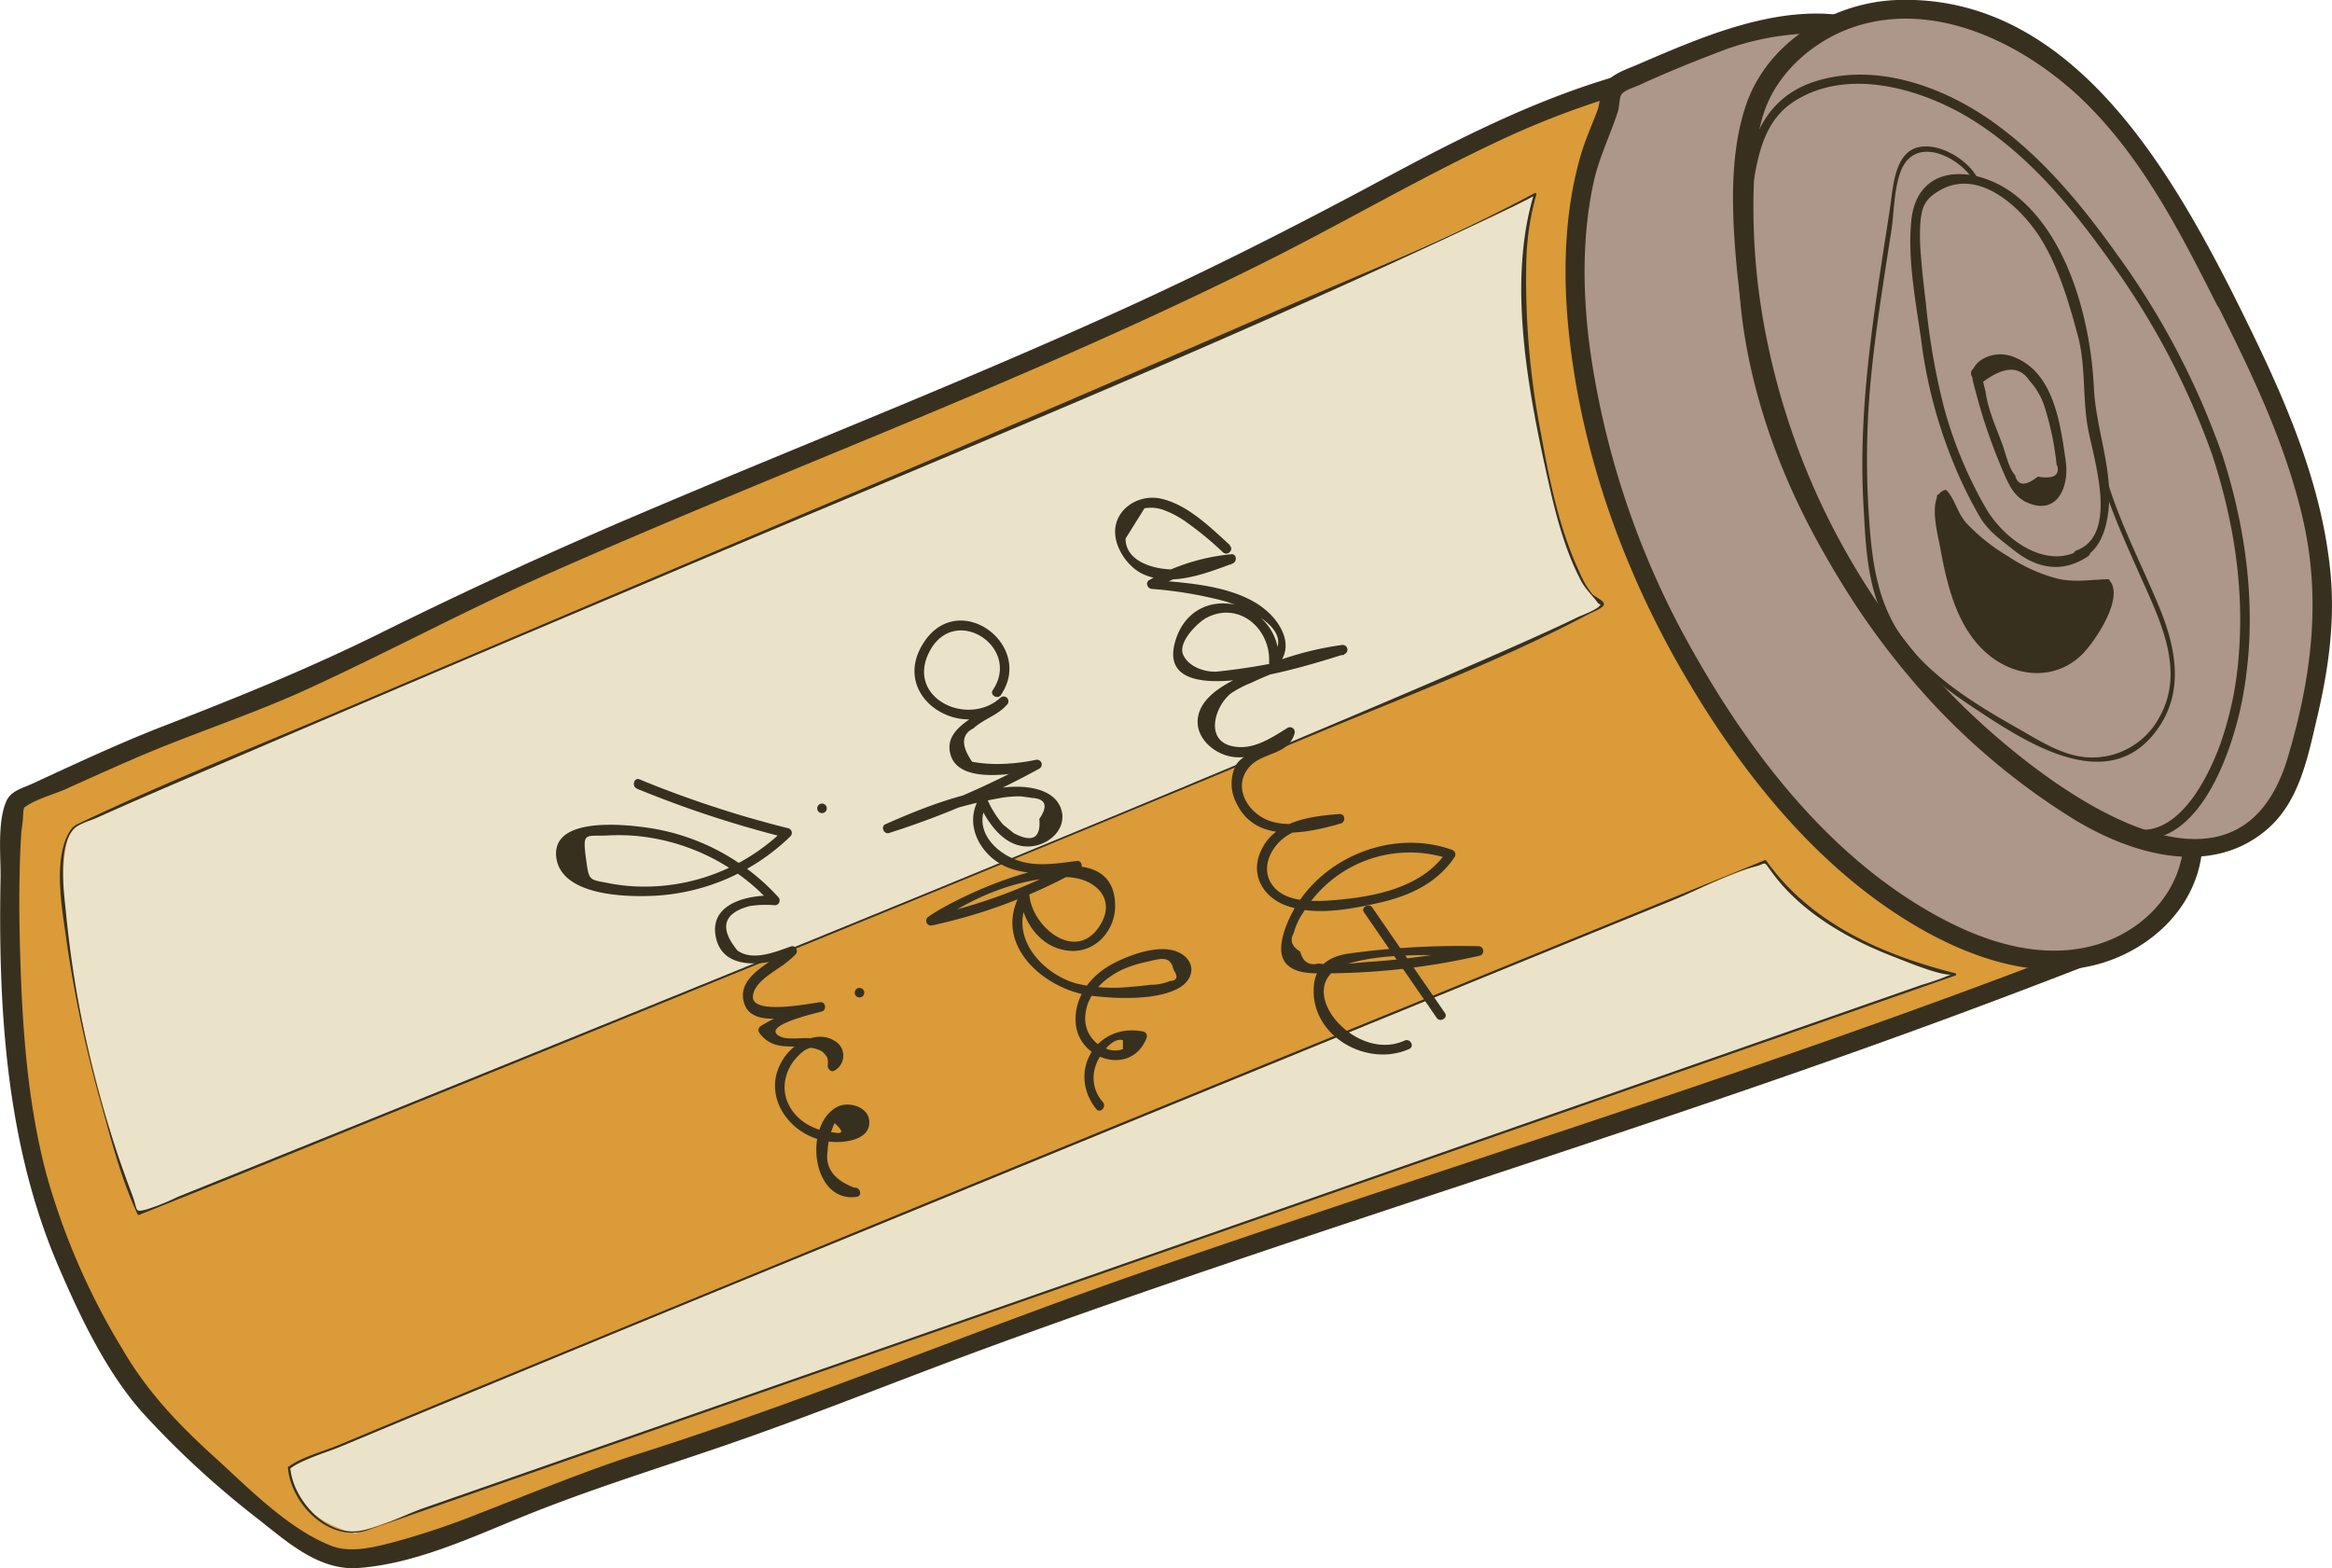 <svg xmlns="http://www.w3.org/2000/svg" viewBox="0 0 429.12 288.58"><defs><style>.cls-1{fill:#da9b38;}.cls-2{fill:#38301f;}.cls-3{fill:#ad968a;}.cls-4{fill:#eae3ca;}</style></defs><title>can</title><g id="Layer_2" data-name="Layer 2"><g id="can"><path class="cls-1" d="M297.2,15.93c-17.22,5-33,13.85-48.8,22.32-51.47,27.6-99.88,44.11-153.15,68-22.78,10.23-39.41,20.59-63.11,28.44C27,136.44,3,147.45,2.94,147.56c-1,2.67-1.19,14.69-1.14,19.58C2.23,207,6.19,226,24.85,255.45c3.94,6.24,30,29.88,37.28,31.22,10.51,1.94,39-12.23,50-15.63,13.62-4.19,27.13-8.74,40.41-13.91,85.15-33.1,145-47.78,230.06-80.8"/><path class="cls-2" d="M296.74,14.23c-15.1,4.48-29.09,11.67-42.91,19.1-15.17,8.15-30.49,15.92-46.15,23.08-30.09,13.77-61,25.78-91.38,38.76q-23.44,10-46.24,21.3c-13.26,6.59-26.7,12-40.46,17.33-8,3.13-15.87,6.82-23.69,10.43-1.95.89-4,1.32-4.81,3.36-1.6,3.9-.95,9.79-1,13.91-.45,24,1,48.91,10.53,71.25,4,9.33,8.83,19.6,15.63,27.24A167.83,167.83,0,0,0,47.71,279.7c5.31,4.19,11.08,9.36,18.25,8.84,10.49-.77,20.9-5.68,30.52-9.57,11.7-4.73,23.59-8.44,35.53-12.51,16.72-5.69,33.09-12.38,49.68-18.46,58.6-21.49,118.54-39.14,177.09-60.77q12.18-4.5,24.29-9.2c2.09-.81,1.18-4.21-.94-3.39-56.55,21.91-114.53,39.55-171.79,59.42-30.86,10.71-61.06,23.36-92.18,33.26-10.18,3.23-19.91,7.29-29.85,11.13a141,141,0,0,1-16,5.37c-3.54.91-7.75,2-11.29.66-8-3.11-15.31-10.69-21.55-16.35C32.71,262,27,256,22.37,248A128,128,0,0,1,8.5,215.94c-3.16-12-4.21-24.42-4.67-36.78-.22-6.09-.36-12.18-.22-18.27.05-2.65.14-5.31.34-8a26.35,26.35,0,0,0,.32-3.18,3.79,3.79,0,0,1,.22-1.22s-.92.9-.37.4c1.9-1.71,5.78-2.68,8.06-3.72,4.23-1.92,8.47-3.82,12.73-5.66,10.67-4.61,21.73-8.1,32.3-13,14-6.44,27.54-13.7,41.59-20,29.64-13.22,59.89-25,89.69-37.86,14.74-6.36,29.37-13,43.74-20.16s28.1-15.23,42.54-22.07a159.51,159.51,0,0,1,22.9-8.89c2.17-.65,1.25-4-.93-3.4Z"/><path class="cls-3" d="M337.66,4.42C335.3,4,324.61,5.58,322.27,6.06,312,8.17,317.5,8.45,307.44,11.34c-1.47.43-9,3.65-10.24,4.59-1.43,1.11-.22,2-1,3.66-4.76,10.12-6,18.13-6.29,29.31a107,107,0,0,0,1.91,21.65,164.46,164.46,0,0,0,35.41,75.22A117,117,0,0,0,341,159.94a87.37,87.37,0,0,0,12.5,8.93c8.8,5.2,19,8.91,29.14,7.46s19.79-9.22,20.81-19.39"/><path class="cls-2" d="M337.66,2.66c-12.22-1.18-24.92,4.31-35.81,9-2.2,1-5.3,1.83-6.68,4-.8,1.25-.7,3.19-1.2,4.61-1,2.68-2.17,5.22-3,8-3,10.07-3.38,21.13-2.42,31.53,2.07,22.25,9.72,44.13,20.85,63.45,10.87,18.85,25.4,37.24,44.64,48,9.8,5.5,22,9.39,33.11,5.86,9-2.87,16.6-10.09,17.95-19.7.31-2.21-3.08-3.17-3.4-.93-1.31,9.37-9.12,16.14-18.2,17.93-11,2.16-22.23-2.64-31.35-8.39-17.36-10.94-30.58-28.34-40.54-46a156.66,156.66,0,0,1-19.14-56.61c-1.24-9.76-1.34-20.13.76-29.79,1-4.63,3.05-8.65,4.49-13.11.26-.78.26-2.53.62-3.09.53-.83,2.39-1.34,3.25-1.74,5.14-2.37,10.63-4.58,15.91-6.57a50.38,50.38,0,0,1,20.15-2.89c2.25.22,2.24-3.3,0-3.52Z"/><path class="cls-3" d="M409.43,55.16c-6-11.84-12.14-23.74-20.9-33.68S368,3.64,354.87,2a34.47,34.47,0,0,0-11.55.46,29.41,29.41,0,0,0-18.88,14c-4,7-3.6,20.75-3.6,20.75-.32,43.44,22.61,86.38,58.89,110.28,5.76,3.79,12,7.18,18.8,8.21s14.36-.7,19-5.81c3.62-4,5-9.49,6.31-14.74a120.48,120.48,0,0,0,3.27-16.7C429.31,96.35,419.42,75,409.43,55.16Z"/><path class="cls-2" d="M411,54.27C398.74,30.07,380.48-1.1,349.07,0c-11.77.42-23.75,7.7-27.72,19.16-3.23,9.31-2.64,20.61-1.75,30.26a136.61,136.61,0,0,0,30.59,73.74,126.13,126.13,0,0,0,31.57,27.68c10.43,6.33,25,10.71,35.4,1.79,6-5.13,7.53-13.42,9.25-20.71,2.09-8.89,3.31-17.7,2.4-26.83C427,87,419,70.31,411,54.27c-1-2-4.06-.24-3,1.78,6.42,12.79,12.71,25.85,15.86,39.89,3.31,14.75,1.4,29.14-2.89,43.49-10.37,34.61-51.17.31-64.2-14.1a133.47,133.47,0,0,1-31.92-64.22,121.52,121.52,0,0,1-2.08-28.36c.23-4.78.7-10,2.77-14.4,2.93-6.22,9-11.13,15.43-13.33,15-5.13,31.23,2.93,42,13.11C394,28.67,401.1,42.54,407.91,56.05,408.93,58.07,412,56.29,411,54.27Z"/><path class="cls-4" d="M282.5,35.73C255.78,50.24,14.27,150.67,13.29,152.44,6.82,164.1,21,214,25.52,223.37c0,0,276.15-111.09,269.34-112.42C287.32,109.49,276.05,55.8,282.5,35.73Z"/><path class="cls-2" d="M282.39,35.54c-15.74,8.5-32.65,15.15-49,22.29Q191,76.3,148.38,94.31q-42.36,18-84.75,36c-16.11,6.85-32.47,13.35-48.3,20.84-1.49.7-1.93.81-2.71,2.2-3,5.39-1,15-.25,20.64a233.1,233.1,0,0,0,6.48,30c1.8,6.53,3.6,13.32,6.48,19.48a.22.22,0,0,0,.25.1Q44.5,216,63.38,208.32q42.88-17.34,85.7-34.84,45.25-18.49,90.36-37.32c17.69-7.43,36.08-14.23,53.05-23.23.45-.24,2.61-1.06,2.67-1.72,0-.3-.15-.26-.2-.46s-1.68-1.13-1.92-1.38a15.71,15.71,0,0,1-2.32-3.93c-3.78-8-5.62-17.12-7.18-25.76a147.18,147.18,0,0,1-2.68-31.34,49.34,49.34,0,0,1,1.85-12.55.22.22,0,0,0-.43-.12c-4.82,15.83-1.27,35.2,2.2,51,1.5,6.79,3.17,14,6.46,20.22.83,1.57,2,2.56,3,3.93.67.95.94-.32.5.53s-3.3,1.82-4.24,2.28c-2.8,1.37-5.64,2.65-8.48,3.93-8.95,4-18,7.88-27,11.71-54.79,23.28-110,45.63-165.15,68q-28.45,11.53-56.92,23a41.41,41.41,0,0,1-5.72,2.3c-2.32.54-1.47.29-2.6-2.7a199.73,199.73,0,0,1-12.12-51.23c-.37-4-1.79-13,1.49-16.2,1-.94,3-1.44,4.22-2,7.14-3.21,14.35-6.28,21.55-9.36q39.49-16.93,79.09-33.63c52.4-22.25,105.44-43.56,156.87-68,2.42-1.15,4.84-2.31,7.2-3.58C282.86,35.78,282.63,35.4,282.39,35.54Z"/><path class="cls-4" d="M53.28,270.05c1.93-1.63,271.53-111.56,271.53-111.56,6.56,9.53,17.7,16.62,34.92,20.82L65.28,282.21C56.69,279.7,53.5,275.37,53.28,270.05Z"/><path class="cls-2" d="M53.39,270.24c2.55-1.88,6.5-2.86,9.37-4.07q11.81-4.95,23.63-9.82,36.71-15.18,73.46-30.2,73.93-30.32,147.94-60.48c4.93-2,10.1-4.9,15.27-6.23,2.14-.56,1.31-1.2,3,1.08,5.41,7.44,14.16,12.38,22.57,15.6,1.65.63,10,4.16,11,3-.18.21-.77.24-1,.36a47.14,47.14,0,0,1-5.09,1.78l-20.51,7.17-155.11,54.2L103,268.78l-25,8.72c-3.75,1.31-8.23,3.78-12.19,4.26-6.11.75-12-6.09-12.39-11.71,0-.28-.47-.28-.44,0,.53,6.8,7.75,13.95,14.71,11.52l16.82-5.88,68.21-23.83L320,193.43l39.81-13.91a.22.22,0,0,0,0-.42c-13.41-3.39-26.55-9.13-34.79-20.72-.06-.07-.16-.14-.25-.1Q278.91,177,233.1,195.7q-73.14,29.9-146.19,60-12.24,5.05-24.45,10.16c-2.88,1.22-6.75,2.16-9.3,4C52.94,270,53.16,270.41,53.39,270.24Z"/><path class="cls-2" d="M408.79,83.32a143.3,143.3,0,0,0-19-36.19c-6.75-9.49-14.34-18.73-24-25.34-9-6.13-20.87-10.21-31.67-6.84s-12.88,13.58-13.88,23.79c-2.49,25.21,6.76,50.83,20.67,71.52a134.91,134.91,0,0,0,24.34,27.57A106.48,106.48,0,0,0,380,148.46c4.08,2.4,9.29,5.9,14.25,6,11,.11,16.53-16.64,18.25-25.16,3.08-15.34,1.14-31.18-3.68-45.94-.35-1.07-2.05-.61-1.7.47,3.8,11.65,5.8,23.84,4.89,36.11a63.28,63.28,0,0,1-3.43,16.95c-2,5.47-6.2,14.1-12.49,15.61-4.81,1.14-10.49-2.79-14.46-5.09a102.17,102.17,0,0,1-15.17-10.78,133.29,133.29,0,0,1-22.21-24.51c-12.36-17.48-21-38.14-22.47-59.66a79.48,79.48,0,0,1,.74-18c.95-5.93,2.12-12.21,7.52-15.73,9.9-6.47,23.64-2.42,32.87,3.31,10.36,6.44,18.37,16.16,25.36,26a141.57,141.57,0,0,1,18.85,35.77C407.46,84.85,409.16,84.4,408.79,83.32Z"/><path class="cls-2" d="M383.32,100.84c-6.42,4.38-14.47-1.47-17.85-7.25a78.13,78.13,0,0,1-7.72-18.5A125.46,125.46,0,0,1,354.41,56c-.35-3-.72-6-.94-9.05a38.93,38.93,0,0,1-.12-5.61c.24-3.24.79-4.75,3.75-6.39,6.85-3.82,14.25,2.67,18,8.29,3.57,5.42,5.55,12.21,7.23,18.45,1.47,5.44.9,11.08,1.79,16.6s6,20-2,23c-1.05.39-.59,2.09.47,1.69,3.87-1.44,5.09-5.71,5.44-9.54.67-7.35-2.37-14.71-2.72-22-.57-12-4.48-27.52-14.28-35.39-7-5.62-18.24-6.4-19.33,4.61-.7,7.08.82,14.79,1.81,21.81A88.77,88.77,0,0,0,359,84.05a80.37,80.37,0,0,0,5.38,11.18c1.64,2.67,3.93,4.21,6.35,6.13,4.17,3.31,8.9,4.14,13.51,1,.93-.64.05-2.16-.89-1.52Z"/><path class="cls-2" d="M363.61,69.65a.88.88,0,0,0,0-1.76.88.88,0,0,0,0,1.76Z"/><path class="cls-2" d="M364.37,69.21a1.15,1.15,0,0,0,.11-.85.87.87,0,0,0-1-.63.88.88,0,0,0-.76.86l0,.18a.89.89,0,0,0,.88.88.9.9,0,0,0,.88-.88l0-.18-1.73.24,0,.08.09-.68,0,.1a.91.91,0,0,0,.32,1.2A.88.88,0,0,0,364.37,69.21Z"/><path class="cls-2" d="M380.13,84.89c-.94-6.52-2.09-16-9.11-19a6.62,6.62,0,0,0-6.25.21c-2.73,1.81-1.83,3.6-1.1,6.4a100.14,100.14,0,0,0,4.78,13.91c1,2.36,2,4.85,4.43,6,5.59,2.58,7.83-2.67,7.28-7.25-.13-1.11-1.89-1.13-1.76,0q1.25,3.33-3.42,2.55c-2.29,1.8-3.69,1.71-4.18-.28-1.16-1.18-1.78-4.2-2.37-5.74-1.12-3-2.66-6.45-3.06-9.64l-.45-1.79q5.82-4.33,8.54-.2a13.19,13.19,0,0,1,2.86,5.08,53.46,53.46,0,0,1,2.11,10.25C378.6,86.48,380.29,86,380.13,84.89Z"/><path class="cls-2" d="M364,33c-1.61-3.38-6.62-6.51-10.45-6-5,.6-5.19,7.57-5.77,11.35-2.77,18.09-5.91,36.12-4.88,54.49.43,7.78.65,15.87,4.81,22.71,3.57,5.86,9,10.37,14.64,14.13,9.77,6.49,25.87,17.68,35,4,4.62-6.89,2.9-14.92-.07-22.08-3.61-8.7-8.12-17.08-10.39-26.28-.14-.55-1-.31-.85.24,1.73,7,4.76,13.54,7.66,20.1,3.57,8.07,8.56,17.59,3.69,26.26a14,14,0,0,1-13.62,7.42c-4.54-.44-8.55-3.09-12.45-5.3-6.91-3.91-13.9-8.15-19.23-14.14-6.73-7.56-7.67-16.37-8.26-26.11a155.15,155.15,0,0,1,.55-25.23c.9-8.82,2.34-17.58,3.69-26.33.51-3.35.45-9.47,2.56-12.33,3.48-4.7,10.92,0,12.61,3.55.24.51,1,.07.76-.44Z"/><path class="cls-2" d="M356.87,91.39a1.08,1.08,0,0,1,.08.19s0,0,0,0Z"/><path class="cls-2" d="M356.45,91.5a1.67,1.67,0,0,0,.08.2.45.45,0,0,0,.85,0,.57.57,0,0,0-.13-.54.44.44,0,0,0-.76.45l.1.15,0-.34v0h.85a1.54,1.54,0,0,1-.08-.19C357.1,90.75,356.24,91,356.45,91.5Z"/><path class="cls-2" d="M387.83,107a1.94,1.94,0,0,0-1.32,0,19.81,19.81,0,0,1-12.46-1.69,58.76,58.76,0,0,1-10.76-6.87c-1-.72-1.94-1.46-2.84-2.26l-1.9-4.95c-.11-.31-.28-.65-.6-.72s-.69.32-.86.67l-.12.3a31.09,31.09,0,0,0-.08,5.86c.55,3.27,1.11,6.54,2,9.75,1.2,4.48,3.09,8.92,6.41,12.16s8.29,5.08,12.73,3.73c5.73-1.73,8.84-7.89,10.33-13.69C388.54,108.51,388.61,107.39,387.83,107Z"/><path class="cls-2" d="M387.83,106.59c-3.11.07-6,.62-9.11-.08a29.84,29.84,0,0,1-9.24-4.16,35.18,35.18,0,0,1-7.61-6.06c-1.72-1.92-2-4.15-3.61-6a.42.42,0,0,0-.43-.11c-3.22,1.09-1.22,8.3-.8,10.64,1.34,7.36,3.35,15.78,9.82,20.38,5.2,3.7,12,3.69,16.5-1,2.25-2.33,7.63-10.31,4.79-13.44-.38-.42-1,.21-.62.63,2.35,2.59-3,10.4-4.79,12.19-4.9,5-12.33,4.17-17.15-.53-5.72-5.6-8.31-16.12-8.37-24,0-6,1.27-.55,2.86,1.44,1.75,2.2,5.15,4.09,7.44,5.64a35.77,35.77,0,0,0,9.42,4.84c3.79,1.15,7.06.61,10.9.53C388.4,107.45,388.4,106.57,387.83,106.59Z"/><path class="cls-2" d="M226.29,100.28c-3.58-3.25-7.76-7.42-12.65-8.52-3.48-.78-7.47,1.15-8.31,4.83-.79,3.49,2,7.75,5.14,9.12,5.23,2.28,11.44-.2,16.33-2,.87-.31.83-1.81-.23-1.72a37.68,37.68,0,0,0-15.06,4.74c-.83.44-.37,1.57.44,1.64a74.6,74.6,0,0,1,13.11,2.18c3.11.82,14,5.13,8.73,10.58l1.5.62c.56-11.18-15.26-15.28-18.91-4.12-4.77,14.62,26.17,4.24,31,2.75a.88.88,0,0,0-.46-1.69,59.09,59.09,0,0,0-16.77,4.94c-3.46,1.63-9.07,4-9.72,8.45-.44,3.07,1.9,5.63,4.59,6.71,4.5,1.8,9.14-1,12.82-3.4l-1.29-1c-1,3.5-7.33,3.24-9.16,6.48a7.69,7.69,0,0,0,.17,7c3.6,7.43,12.8,5.51,19.18,3.66.92-.27.79-1.81-.23-1.73-5.46.41-12.13,1.23-14.58,7-1.84,4.29.54,8.25,4.64,9.8,5.3,2,11.91.73,17.24-.48,5.57-1.27,10.63-3.58,13.89-8.45a.9.9,0,0,0-.53-1.29c-11.7-4.18-25.75,2.11-30.38,13.72-2.15,5.4-1.16,8.8,4.95,9a128.66,128.66,0,0,0,30.61-3.25.89.89,0,0,0-.24-1.73,149.64,149.64,0,0,0-24,1.36c-4,.63-6.37,2.53-6.38,6.88,0,8.7,10.16,14.05,17.62,10.65,1-.47.13-2-.89-1.52-9.64,4.38-21.88-11-9.91-14.29,7.18-2,16.2-1.34,23.59-1.32l-.23-1.73A132.75,132.75,0,0,1,251.93,177c-2.9.2-6.39.79-9.27.29q-2.64.7-3.41-2.19-2.31-1.4-1.2-3.37a12.42,12.42,0,0,1,1.74-3.77,22.91,22.91,0,0,1,26.9-9.9l-.52-1.3c-4.42,6.6-13.25,8.28-20.67,8.88-3.4.28-8.42.49-10.94-2.25-3-3.23-.76-7.85,2.58-9.8,2.79-1.62,6.24-1.78,9.36-2l-.24-1.73c-3.88,1.13-8.2,2.49-12.24,1.32-4.26-1.23-7.31-6.22-4.25-9.9,2.46-3,7.27-2.15,8.46-6.35a.89.89,0,0,0-1.29-1c-3.18,2-6.81,4.42-10.68,3.25-4.37-1.33-2.76-7.08.18-9.53a18.9,18.9,0,0,1,3.81-2,58.33,58.33,0,0,1,17.12-5.16l-.46-1.69a114.35,114.35,0,0,1-22.85,4.77c-2.18.21-5.37-.81-6.35-3.12s2.69-5.93,4.36-6.79c6-3.08,11.76,2.11,11.46,8.2a.88.88,0,0,0,1.5.62c3.19-3.31.91-7.71-2.18-10.28-5.36-4.45-14.27-4.94-20.9-5.48l.44,1.64a35.16,35.16,0,0,1,14.18-4.5l-.24-1.73c-3.38,1.24-6.41,2.53-10.08,2.65-3.33.11-9.13-1.2-9.13-5.67l3.48-5.57a6.7,6.7,0,0,1,3.66.36,17.66,17.66,0,0,1,4.24,2.32,61.56,61.56,0,0,1,6.55,5.42c.83.76,2.08-.49,1.24-1.25Z"/><path class="cls-2" d="M251,167.89l13.37,19.41c.64.92,2.16,0,1.52-.89L252.52,167c-.64-.92-2.17,0-1.52.89Z"/><path class="cls-2" d="M184.21,127.84c6.14-9.13-7.67-19.46-14.15-9.72-6.73,10.12,7.19,18.92,15.29,11.52l-1.24-1.24c-2.55,2.93-10.85,5-9.18,10.54s12.16,3.39,16.11,2.61l-.67-1.6a153.47,153.47,0,0,1-27.25,11.67l.67,1.61a82.79,82.79,0,0,1,19.88-6.31,19.63,19.63,0,0,1,4.26-.37l2.15.3q3.58.32,1.17,3.85.45,5.3-4.67,2.64l-2-1.61a17.68,17.68,0,0,1-2.94-4.73.89.89,0,0,0-1.52,0c-2,3.53-1,7.46,1.79,10.29,4.24,4.28,10.87,3.58,16.3,2.9l-.44-1.64a96.91,96.91,0,0,1-26.66,10l.68,1.6c6.94-5,15.38-8.55,24-8.74,5.41-.12,10,3.85,6.47,9.11-4.39,6.6-12.25.06-12.82-5.66a.89.89,0,0,0-1.64-.45c-5.3,9.42,4.42,17.8,13.19,18.85,4.42.52,12.17.91,16.2-1.61,2.34-1.46,2.88-4.22.49-5.94-3.34-2.4-9.37-.15-12.48,1.41-4.18,2.09-7.44,5.91-7.28,10.8.25,7.17,10.35,10.28,13.1,3a.89.89,0,0,0-.61-1.09c-8.63-1.75-14.13,7.39-8.69,14.25.71.88,1.94-.37,1.25-1.25a6.64,6.64,0,0,1-1.34-6.75c.47-1.55,2.86-5.27,5-4.67l0,1.64a4.11,4.11,0,0,1-3-.06,5.88,5.88,0,0,1-3.94-5.79c.15-4.19,3.48-7.24,7-8.85A21.77,21.77,0,0,1,211,177c2.26-.51,4.41-1.37,4.94,1.45.89,1.29.69,2-.6,2.06a9.36,9.36,0,0,1-3.6.71c-1.16.15-2.34.27-3.51.36a30,30,0,0,1-10.13-.59c-6.48-1.82-12.63-8.77-8.76-15.65l-1.64-.44c.5,5,4.05,9.82,9.39,10.08,4.64.22,8.17-3.87,8.11-8.39-.17-15.5-28.81-1.87-34.32,2.08a.88.88,0,0,0,.68,1.61,98.14,98.14,0,0,0,27.08-10.21c.71-.4.45-1.75-.45-1.64-3.39.43-7.3,1.09-10.62,0-4.38-1.39-8.63-5.7-5.95-10.58h-1.52c1.83,3.84,4.92,8.42,9.81,7.87,3.39-.38,6.63-3.46,5.27-7.06s-6.45-4.13-9.79-3.82c-7.67.72-15.5,3.73-22.47,6.84-.92.4-.27,1.9.67,1.61a154.32,154.32,0,0,0,27.67-11.85.88.88,0,0,0-.67-1.61,35.66,35.66,0,0,1-6.91.76,26.48,26.48,0,0,1-4.79-.41q-3.09-4.47.22-6.14c2-1.81,4.44-2.35,6.25-4.43a.88.88,0,0,0-1.24-1.24c-6,5.5-17.47.12-13.12-8.4,4.6-9,17-.91,11.7,7-.64.94.89,1.82,1.52.89Z"/><path class="cls-2" d="M117.24,145.15a199.67,199.67,0,0,0,27.39,9l-.39-1.47a36.61,36.61,0,0,1-27.15,10.44,33.25,33.25,0,0,1-5.07-.6c-3.66-.71-3.63-.31-4.2-4.61-.64-4.83-.13-4,3.77-4.16a40.08,40.08,0,0,1,4.52,0A38.4,38.4,0,0,1,142,166.32l.62-1.5c-4.52-.23-12.12,1.21-10.92,7.5,1.3,6.81,9.81,5.13,14.33,3.53l-.86-1.48c-2.64,2.63-9.93,5.09-8.2,10.34,1.61,4.9,10.66,1.84,14,1.46l-.23-1.72A36.9,36.9,0,0,0,140,188.8a.88.88,0,0,0-.31,1.2,5.59,5.59,0,0,0,3.69,2.39c2.46.57,9.55-.73,8.94,3.58-.09.68.59,1.48,1.3,1a3.13,3.13,0,0,0-.18-5.51c-2.9-1.75-6.79.18-8.67,2.53-5.58,7,.53,15.72,8.58,16.15,2.43.13,6.86-.49,6.61-3.86-.2-2.61-3.72-3.62-5.75-2.66-6.41,3.06-5,17.8,3.44,16.62,1.12-.15.65-1.85-.46-1.69q-5.62-2.13-4.9-6.74a13.39,13.39,0,0,1,1.29-5.13c1.69,1.52,1.61,2.08-.23,1.7a11,11,0,0,1-4.71-1.43c-3.1-1.81-5-5.2-4-8.81a8.19,8.19,0,0,1,2.22-3.81q3.32-3.57,5.9,1.12l1.29,1c.4-2.85-1.38-4.52-4.12-5.25-1.89-.51-5,.4-6.63-.6-3-1.87,6.18-4,7.88-4.45,1-.22.77-1.84-.23-1.73-1.68.19-12.43,2.4-12.4-.95,0-2.51,3.63-4.52,5.34-5.74a19.18,19.18,0,0,0,2.5-2.1c.6-.59,0-1.78-.85-1.47-2.85,1-7,2.77-9.83.76q-5.06-6.19,2.17-8.17a18.22,18.22,0,0,1,4.72-.16.89.89,0,0,0,.62-1.5,40.34,40.34,0,0,0-23.86-12.75c-4.24-.62-17.88-2.19-17,5.41.89,7.23,13.29,7.38,18.53,7.06a38.84,38.84,0,0,0,24.57-10.92.89.89,0,0,0-.39-1.47,197.87,197.87,0,0,1-27.39-9c-1-.43-1.51,1.27-.47,1.7Z"/><path class="cls-2" d="M158.16,183.55a.88.88,0,0,0,0-1.76.88.88,0,0,0,0,1.76Z"/><path class="cls-2" d="M151.26,149.63a.88.88,0,0,0,0-1.76.88.88,0,0,0,0,1.76Z"/></g></g></svg>